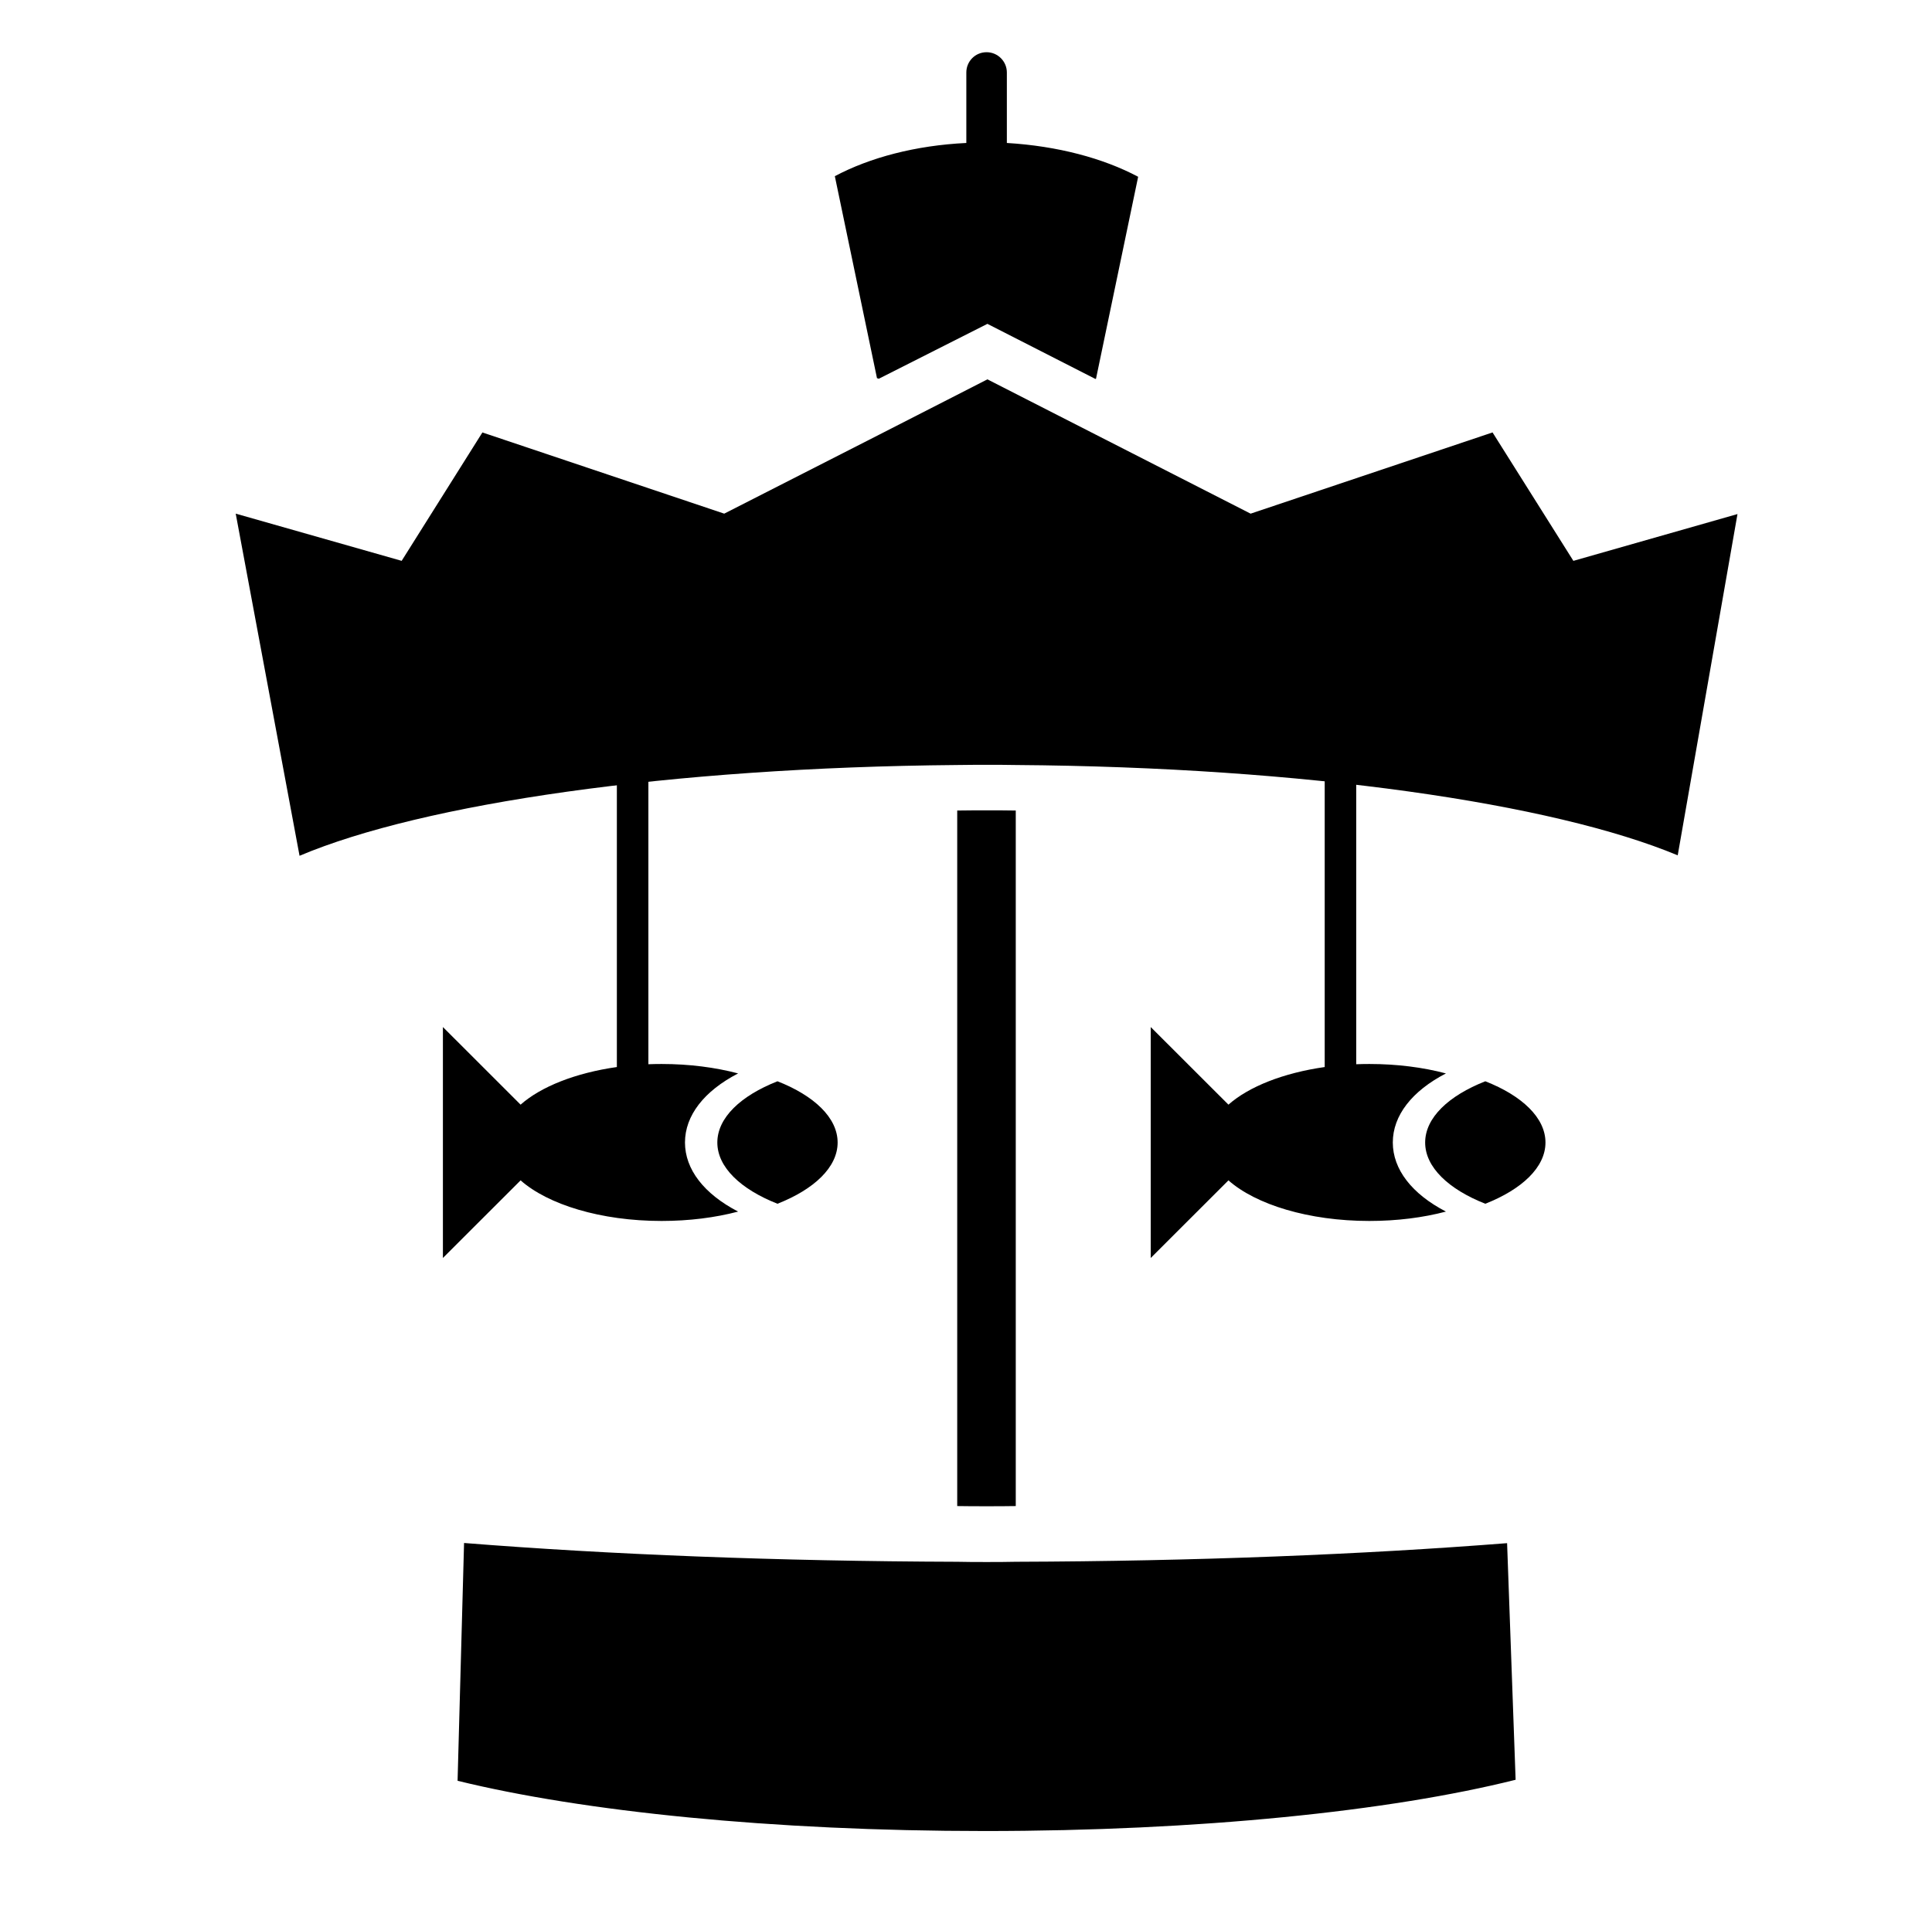 <?xml version="1.0" encoding="utf-8"?>
<!-- Generator: Adobe Illustrator 16.0.0, SVG Export Plug-In . SVG Version: 6.00 Build 0)  -->
<!DOCTYPE svg PUBLIC "-//W3C//DTD SVG 1.1//EN" "http://www.w3.org/Graphics/SVG/1.1/DTD/svg11.dtd">
<svg version="1.1" id="Capa_1" xmlns="http://www.w3.org/2000/svg" xmlns:xlink="http://www.w3.org/1999/xlink" x="0px" y="0px" width="126.667px" height="125px" viewBox="251.167 236.5 126.667 125" enable-background="new 251.167 236.5 126.667 125" xml:space="preserve"><g><polyline points="283.279,264.867 283.283,264.865 283.285,264.865 	"/><path d="M350.535,353.217c-8.222,2.061-20.763,3.361-34.804,3.361c-13.908,0-26.342-1.277-34.564-3.295l0.425-15.594 c9.498,0.756,20.536,1.195,32.333,1.232c0.638,0.016,1.275,0.016,1.925,0.016c0.638,0,1.275,0,1.913-0.016 c11.757-0.037,22.742-0.477,32.213-1.221L350.535,353.217z"/><path d="M317.763,289.654v45.613c-0.638,0.012-1.275,0.012-1.913,0.012c-0.65,0-1.288,0-1.925-0.012v-45.613 c0.691-0.012,1.382-0.012,2.072-0.012C316.595,289.643,317.179,289.643,317.763,289.654z"/><g><g><g><g><path d="M306.084,311.426c0,1.623-1.54,3.068-3.943,4.016c-2.405-0.947-3.944-2.393-3.944-4.016 c0-1.625,1.539-3.072,3.944-4.016C304.544,308.354,306.084,309.801,306.084,311.426z"/></g></g><path d="M299.56,315.955c-1.495,0.395-3.204,0.615-5.021,0.615c-3.98,0-7.444-1.074-9.24-2.662l-5.094,5.09v-15.145l5.094,5.09 c1.337-1.184,3.6-2.08,6.311-2.467v-22.266h2.067v22.082c0.284-0.01,0.573-0.016,0.862-0.016c1.816,0,3.526,0.223,5.021,0.619 c-2.233,1.154-3.484,2.766-3.484,4.529S297.327,314.799,299.56,315.955z"/></g><g><g><g><path d="M352.492,311.426c0,1.623-1.54,3.068-3.944,4.016c-2.404-0.947-3.944-2.393-3.944-4.016 c0-1.625,1.54-3.072,3.944-4.016C350.952,308.354,352.492,309.801,352.492,311.426z"/></g></g><path d="M345.967,315.955c-1.494,0.395-3.203,0.615-5.02,0.615c-3.981,0-7.444-1.074-9.24-2.662l-5.095,5.09v-15.145l5.095,5.09 c1.338-1.184,3.6-2.08,6.311-2.467v-22.266h2.067v22.082c0.283-0.01,0.573-0.016,0.862-0.016c1.816,0,3.525,0.223,5.02,0.619 c-2.232,1.154-3.484,2.766-3.484,4.529S343.735,314.799,345.967,315.955z"/></g></g><path d="M325.787,248.093l-2.763,13.245c-0.013,0-0.026,0.013-0.04,0.013l-7.08-3.613l-7.12,3.6 c-0.041-0.013-0.08-0.026-0.12-0.039l-2.763-13.245c2.299-1.222,5.3-2.019,8.621-2.178v-4.623c0-0.73,0.584-1.329,1.328-1.329 c0.731,0,1.329,0.598,1.329,1.329v4.623C320.5,246.075,323.489,246.872,325.787,248.093z"/><path d="M365.081,270.212l-3.919,22.381c-8.169-3.412-24.455-5.789-43.398-5.924c-0.584-0.012-1.168-0.012-1.766-0.012	c-0.69,0-1.381,0-2.072,0.012c-18.837,0.16-35.017,2.525-43.12,5.953l-4.185-22.438l10.88,3.096l5.287-8.409v-0.013l15.861,5.327 l10.136-5.167l7.12-3.64l7.08,3.614l10.176,5.194l15.861-5.327l5.3,8.422L365.081,270.212z"/></g></svg>
